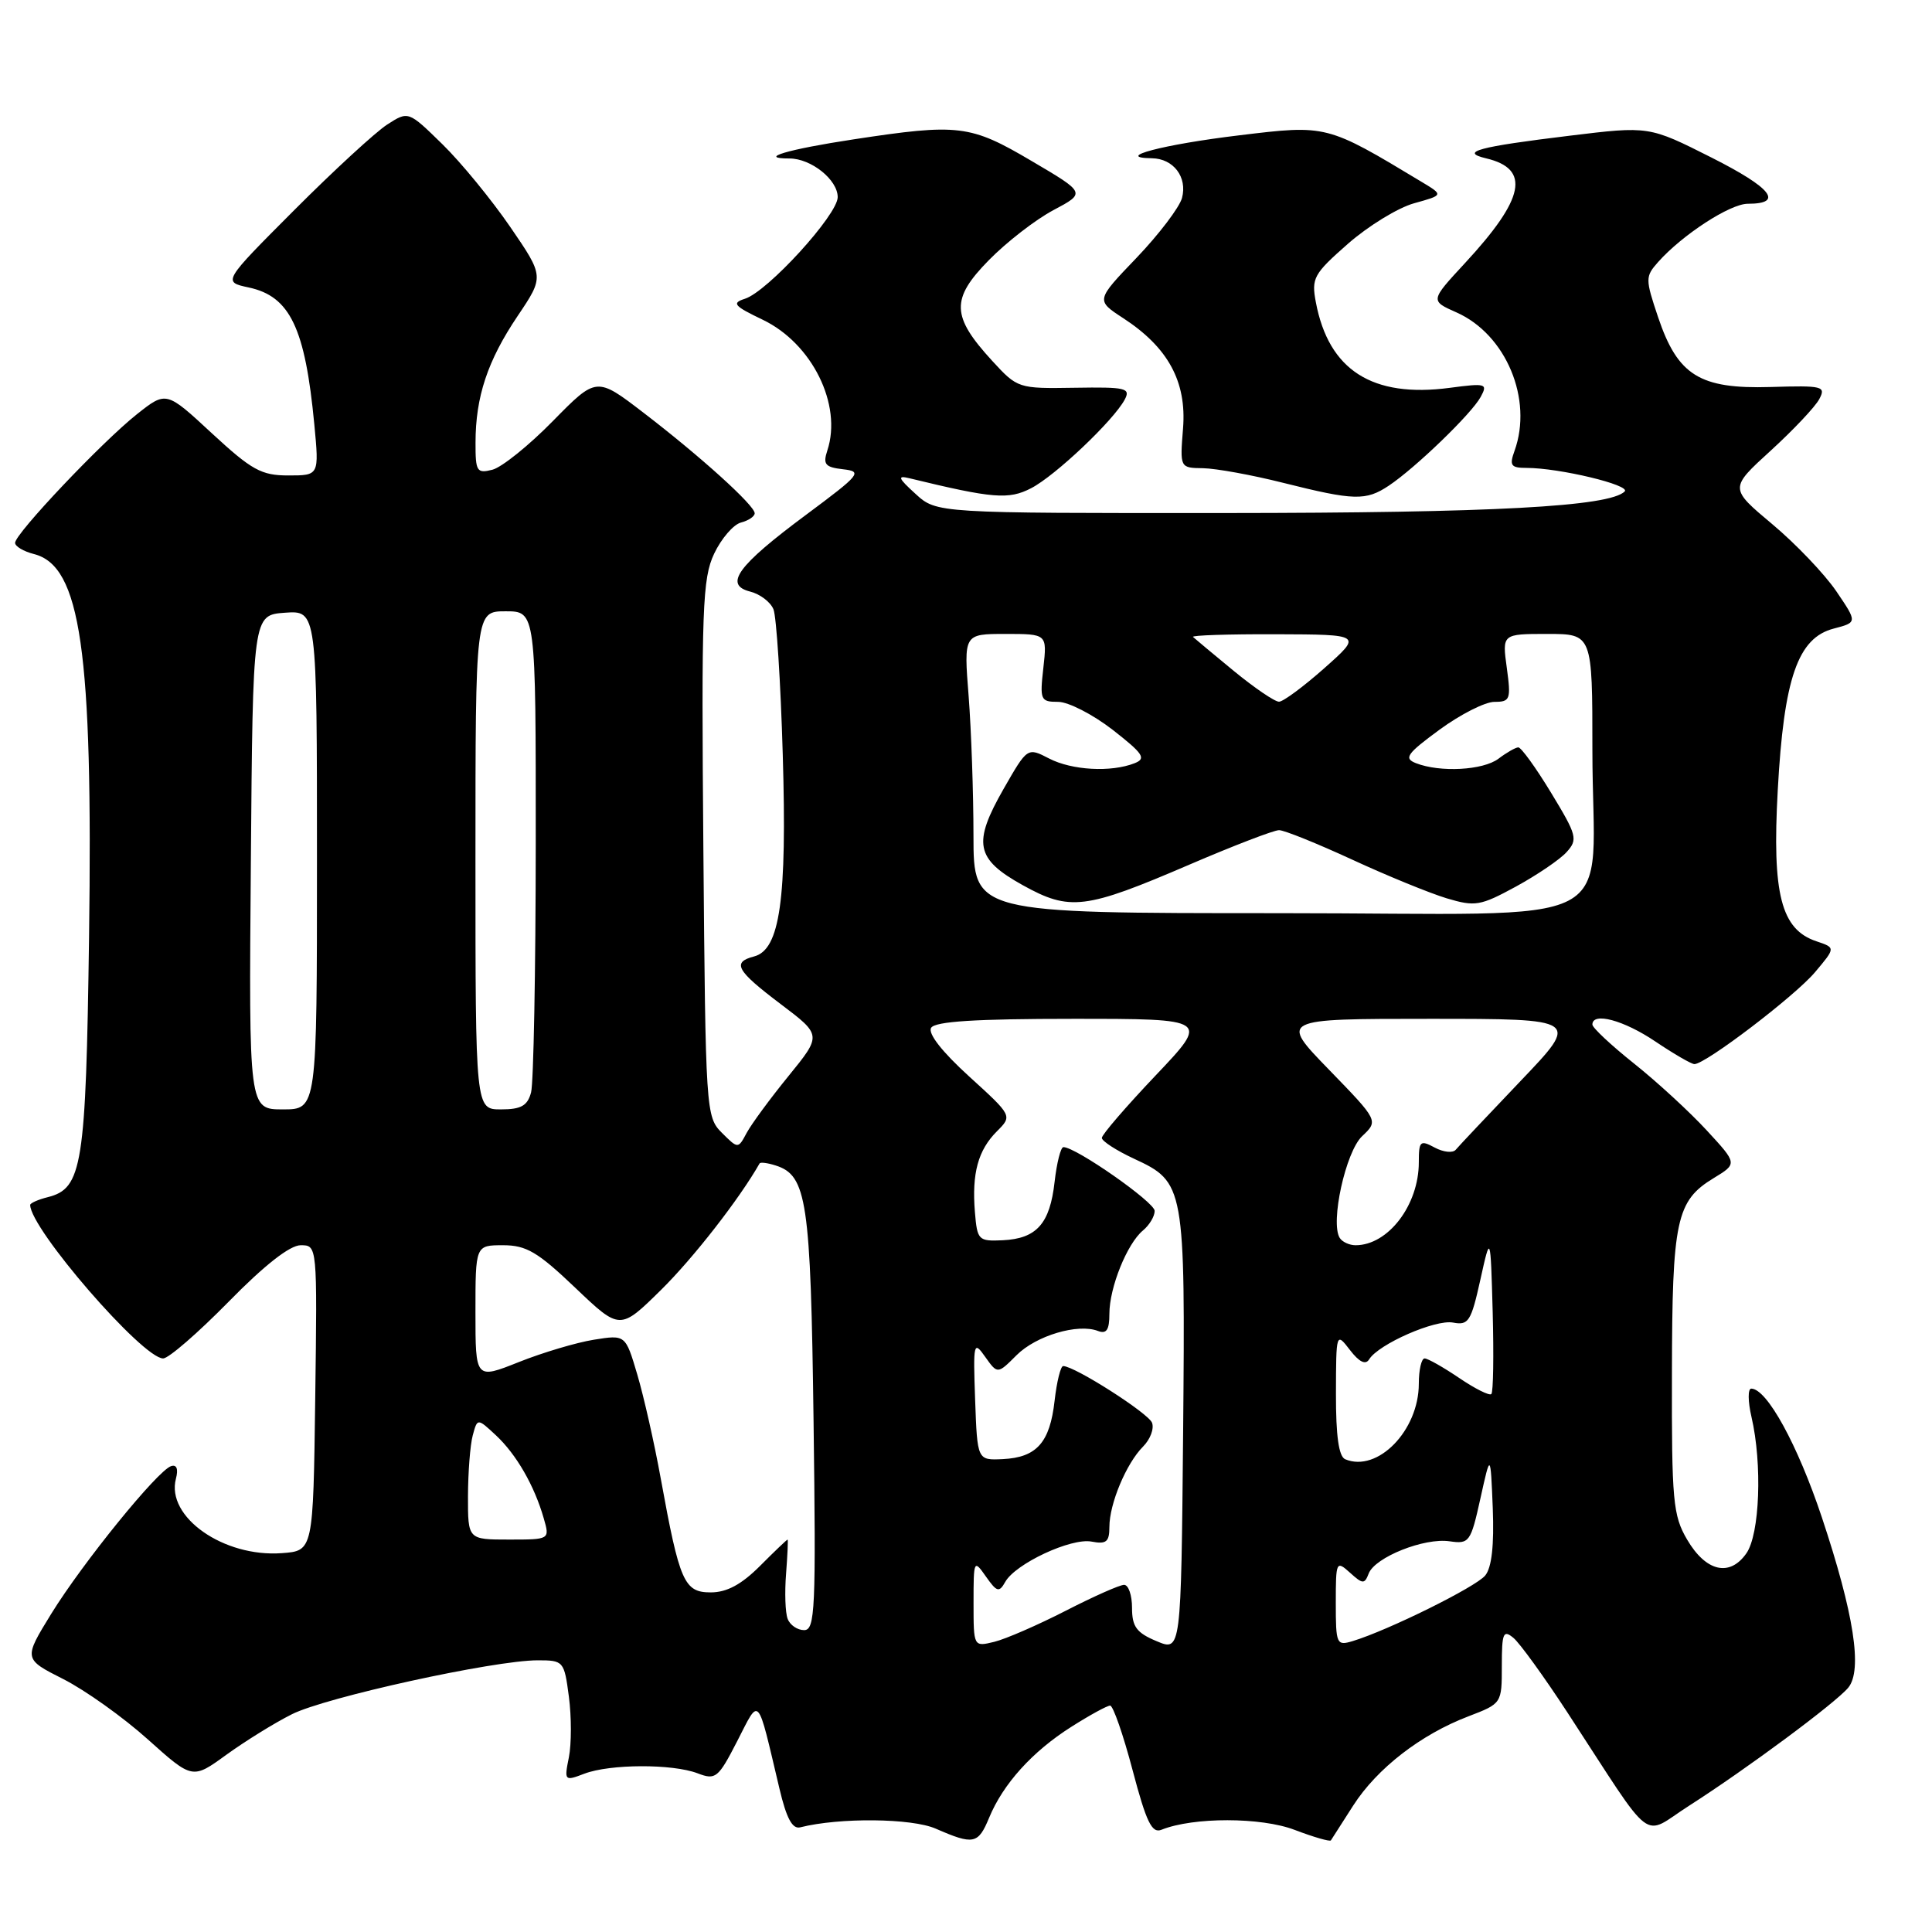 <?xml version="1.0" encoding="UTF-8" standalone="no"?>
<!DOCTYPE svg PUBLIC "-//W3C//DTD SVG 1.1//EN" "http://www.w3.org/Graphics/SVG/1.1/DTD/svg11.dtd" >
<svg xmlns="http://www.w3.org/2000/svg" xmlns:xlink="http://www.w3.org/1999/xlink" version="1.1" viewBox="0 0 256 256">
 <g >
 <path fill="currentColor"
d=" M 131.06 240.87 C 132.91 236.38 136.79 232.09 141.93 228.83 C 144.38 227.27 146.71 226.00 147.10 226.00 C 147.49 226.00 148.83 229.84 150.07 234.54 C 151.90 241.47 152.63 242.97 153.91 242.45 C 158.12 240.76 167.11 240.77 171.55 242.47 C 174.07 243.43 176.23 244.05 176.35 243.86 C 176.48 243.66 177.81 241.58 179.31 239.24 C 182.47 234.32 188.26 229.83 194.58 227.42 C 198.99 225.73 199.00 225.72 199.00 220.74 C 199.00 216.36 199.19 215.91 200.54 217.03 C 201.39 217.74 204.60 222.18 207.69 226.91 C 219.46 244.94 217.39 243.36 223.84 239.25 C 231.41 234.41 243.21 225.66 244.90 223.63 C 246.82 221.31 245.66 213.82 241.40 201.04 C 238.19 191.42 234.12 184.00 232.05 184.00 C 231.59 184.00 231.60 185.69 232.08 187.75 C 233.53 193.99 233.18 203.30 231.40 205.83 C 229.19 208.99 226.04 208.25 223.55 204.00 C 221.68 200.81 221.50 198.88 221.54 182.00 C 221.57 161.63 222.11 159.12 227.08 156.10 C 230.22 154.19 230.22 154.19 226.15 149.78 C 223.91 147.35 219.59 143.37 216.54 140.94 C 213.49 138.51 211.00 136.18 211.00 135.76 C 211.00 134.06 215.16 135.18 219.34 138.00 C 221.79 139.65 224.12 141.00 224.52 141.00 C 226.00 141.00 237.86 131.96 240.50 128.82 C 243.23 125.58 243.23 125.58 240.70 124.73 C 236.00 123.17 234.80 118.50 235.56 104.73 C 236.37 89.85 238.22 84.52 242.98 83.29 C 246.12 82.47 246.12 82.47 243.31 78.33 C 241.76 76.06 237.95 72.06 234.83 69.45 C 229.16 64.70 229.16 64.70 234.62 59.72 C 237.62 56.98 240.52 53.91 241.06 52.89 C 241.97 51.18 241.55 51.07 234.60 51.28 C 225.22 51.56 222.31 49.75 219.71 42.04 C 218.00 36.95 218.00 36.65 219.71 34.72 C 222.91 31.12 229.24 27.00 231.59 27.00 C 236.42 27.00 234.77 24.91 226.79 20.88 C 218.50 16.70 218.50 16.70 208.01 17.98 C 195.89 19.45 193.34 20.13 196.91 20.98 C 202.84 22.38 202.05 26.30 194.11 34.87 C 189.50 39.85 189.50 39.85 193.00 41.40 C 199.56 44.32 203.15 52.90 200.68 59.75 C 199.98 61.68 200.20 62.00 202.27 62.00 C 206.61 62.00 216.12 64.28 215.28 65.12 C 213.27 67.13 197.83 67.96 162.31 67.98 C 124.11 68.00 124.11 68.00 121.31 65.44 C 119.00 63.34 118.86 62.97 120.50 63.37 C 131.57 66.06 133.66 66.23 136.63 64.69 C 139.83 63.04 147.53 55.74 149.03 52.95 C 149.84 51.42 149.19 51.27 142.40 51.38 C 134.92 51.50 134.83 51.47 131.46 47.80 C 126.05 41.90 125.97 39.62 131.02 34.48 C 133.37 32.08 137.23 29.09 139.59 27.84 C 143.88 25.56 143.88 25.56 136.69 21.33 C 128.56 16.53 127.02 16.35 113.14 18.46 C 104.31 19.80 100.30 21.00 104.61 21.00 C 107.48 21.00 111.00 23.82 111.00 26.12 C 111.00 28.46 101.71 38.64 98.70 39.59 C 96.92 40.16 97.25 40.54 101.07 42.37 C 107.61 45.51 111.62 53.62 109.63 59.68 C 109.02 61.53 109.33 61.91 111.71 62.18 C 114.33 62.48 114.02 62.85 106.80 68.22 C 97.71 74.97 95.87 77.50 99.41 78.39 C 100.71 78.72 102.10 79.77 102.49 80.74 C 102.88 81.71 103.44 90.38 103.72 100.00 C 104.29 119.20 103.35 125.83 99.93 126.73 C 96.95 127.51 97.56 128.60 103.45 133.05 C 108.89 137.16 108.89 137.16 104.49 142.57 C 102.07 145.54 99.57 148.94 98.94 150.11 C 97.80 152.24 97.80 152.24 95.65 150.10 C 93.54 147.99 93.49 147.24 93.20 112.48 C 92.93 80.55 93.08 76.64 94.63 73.36 C 95.58 71.36 97.18 69.50 98.18 69.24 C 99.18 68.98 100.00 68.43 100.00 68.01 C 100.00 66.97 92.79 60.45 85.27 54.69 C 79.04 49.91 79.04 49.91 73.27 55.78 C 70.10 59.02 66.49 61.92 65.25 62.24 C 63.18 62.77 63.00 62.47 63.01 58.66 C 63.01 52.58 64.61 47.78 68.59 41.87 C 72.11 36.64 72.11 36.64 67.61 30.07 C 65.13 26.46 61.09 21.52 58.61 19.10 C 54.11 14.70 54.11 14.70 51.31 16.50 C 49.76 17.50 44.23 22.59 39.00 27.83 C 29.50 37.35 29.50 37.35 32.95 38.09 C 38.43 39.26 40.43 43.44 41.65 56.25 C 42.29 63.00 42.29 63.00 38.20 63.00 C 34.63 63.00 33.36 62.30 28.07 57.41 C 22.03 51.81 22.03 51.81 18.15 54.88 C 13.54 58.53 2.00 70.71 2.00 71.93 C 2.00 72.40 3.12 73.06 4.48 73.41 C 10.70 74.97 12.32 86.20 11.80 124.21 C 11.38 154.51 10.91 157.48 6.33 158.63 C 5.05 158.95 4.00 159.42 4.00 159.66 C 4.00 162.81 18.89 180.00 21.62 180.00 C 22.34 180.00 26.23 176.62 30.28 172.50 C 35.02 167.66 38.41 165.00 39.84 165.00 C 42.04 165.00 42.04 165.00 41.77 185.25 C 41.50 205.50 41.50 205.50 37.34 205.80 C 29.62 206.37 21.98 201.00 23.31 195.94 C 23.65 194.64 23.41 194.03 22.67 194.27 C 20.88 194.85 10.96 207.08 6.80 213.82 C 3.11 219.82 3.11 219.82 8.39 222.49 C 11.29 223.96 16.33 227.55 19.58 230.47 C 25.50 235.78 25.50 235.78 30.00 232.51 C 32.48 230.72 36.37 228.30 38.67 227.15 C 43.12 224.90 65.45 220.00 71.25 220.00 C 74.67 220.00 74.76 220.10 75.38 224.82 C 75.73 227.47 75.73 231.08 75.38 232.85 C 74.75 235.98 74.80 236.03 77.44 235.02 C 80.85 233.73 89.08 233.70 92.43 234.97 C 94.83 235.89 95.16 235.62 97.68 230.72 C 100.71 224.82 100.28 224.34 103.28 237.00 C 104.21 240.94 104.99 242.40 106.04 242.13 C 111.23 240.82 120.81 240.91 124.00 242.31 C 129.00 244.49 129.61 244.37 131.06 240.87 Z  M 184.03 64.35 C 187.55 62.00 194.97 54.84 196.19 52.61 C 197.16 50.83 196.92 50.75 192.10 51.39 C 181.84 52.75 176.06 49.06 174.36 40.06 C 173.75 36.86 174.06 36.30 178.60 32.31 C 181.30 29.94 185.25 27.52 187.39 26.93 C 191.28 25.85 191.28 25.85 188.39 24.11 C 175.78 16.51 175.83 16.52 164.21 17.93 C 154.12 19.14 147.46 20.90 152.63 20.97 C 155.49 21.01 157.36 23.47 156.62 26.24 C 156.28 27.48 153.58 31.04 150.61 34.15 C 145.20 39.79 145.20 39.79 148.82 42.15 C 154.78 46.03 157.25 50.57 156.76 56.75 C 156.34 62.00 156.34 62.00 159.42 62.04 C 161.11 62.07 165.88 62.93 170.00 63.97 C 179.45 66.34 180.98 66.38 184.03 64.35 Z  M 153.25 217.46 C 150.59 216.35 150.00 215.54 150.00 213.05 C 150.00 211.37 149.53 210.00 148.95 210.00 C 148.37 210.00 144.88 211.55 141.20 213.44 C 137.51 215.33 133.26 217.18 131.75 217.55 C 129.00 218.22 129.00 218.22 129.00 212.39 C 129.00 206.69 129.04 206.61 130.64 208.90 C 132.09 210.96 132.39 211.05 133.20 209.61 C 134.55 207.20 141.92 203.75 144.64 204.27 C 146.59 204.64 147.00 204.31 147.00 202.33 C 147.00 199.25 149.24 193.91 151.46 191.68 C 152.41 190.73 152.95 189.31 152.65 188.52 C 152.16 187.25 142.42 181.03 140.88 181.01 C 140.54 181.00 140.03 183.07 139.74 185.60 C 139.12 191.15 137.36 193.12 132.88 193.34 C 129.50 193.50 129.50 193.50 129.21 185.50 C 128.94 177.88 129.01 177.61 130.55 179.80 C 132.18 182.09 132.18 182.09 134.70 179.57 C 137.29 176.98 142.82 175.33 145.49 176.36 C 146.62 176.79 147.00 176.22 147.00 174.09 C 147.00 170.60 149.34 164.80 151.44 163.05 C 152.30 162.34 153.00 161.17 153.00 160.45 C 153.00 159.30 142.56 152.00 140.91 152.00 C 140.55 152.00 140.03 154.07 139.74 156.60 C 139.12 162.15 137.36 164.12 132.88 164.34 C 129.64 164.49 129.49 164.34 129.18 160.60 C 128.76 155.46 129.60 152.40 132.10 149.90 C 134.15 147.85 134.15 147.85 128.40 142.62 C 124.82 139.36 122.92 136.93 123.38 136.19 C 123.91 135.34 129.27 135.00 142.19 135.00 C 160.25 135.00 160.25 135.00 153.13 142.50 C 149.21 146.63 146.00 150.35 146.00 150.78 C 146.00 151.20 147.91 152.44 150.25 153.53 C 156.98 156.65 157.06 157.10 156.77 189.83 C 156.50 218.83 156.50 218.83 153.25 217.46 Z  M 177.00 212.41 C 177.00 206.88 177.06 206.75 178.88 208.39 C 180.57 209.92 180.81 209.93 181.36 208.50 C 182.19 206.34 188.73 203.73 192.08 204.23 C 194.69 204.61 194.88 204.34 196.16 198.56 C 197.50 192.50 197.50 192.50 197.80 199.84 C 197.99 204.77 197.66 207.71 196.80 208.76 C 195.56 210.28 183.96 216.02 179.25 217.45 C 177.10 218.10 177.00 217.88 177.00 212.41 Z  M 104.37 214.51 C 104.05 213.70 103.96 211.00 104.16 208.51 C 104.35 206.03 104.44 204.00 104.36 204.00 C 104.27 204.00 102.62 205.57 100.70 207.50 C 98.24 209.96 96.30 211.00 94.18 211.00 C 90.65 211.00 90.05 209.63 87.56 195.95 C 86.71 191.24 85.30 185.02 84.44 182.12 C 82.88 176.85 82.88 176.85 78.69 177.52 C 76.38 177.89 71.91 179.22 68.75 180.48 C 63.00 182.77 63.00 182.77 63.00 173.88 C 63.00 165.00 63.00 165.00 66.66 165.00 C 69.74 165.00 71.25 165.89 76.23 170.64 C 82.15 176.28 82.15 176.28 87.62 170.89 C 91.86 166.71 97.98 158.86 100.65 154.16 C 100.76 153.97 101.71 154.09 102.77 154.43 C 106.92 155.74 107.42 159.09 107.80 188.25 C 108.13 213.27 108.01 216.00 106.55 216.00 C 105.66 216.00 104.68 215.33 104.37 214.51 Z  M 62.01 198.25 C 62.02 195.09 62.30 191.46 62.64 190.20 C 63.26 187.90 63.26 187.90 65.73 190.20 C 68.43 192.73 70.81 196.86 72.05 201.19 C 72.86 204.00 72.86 204.00 67.43 204.00 C 62.00 204.00 62.00 204.00 62.01 198.25 Z  M 178.25 193.36 C 177.39 193.00 177.01 190.27 177.02 184.67 C 177.04 176.54 177.05 176.51 178.88 178.89 C 180.11 180.49 180.95 180.89 181.42 180.12 C 182.67 178.10 190.19 174.80 192.54 175.25 C 194.58 175.64 194.93 175.10 196.15 169.59 C 197.50 163.50 197.50 163.50 197.79 173.88 C 197.94 179.59 197.87 184.47 197.61 184.72 C 197.36 184.97 195.44 184.01 193.35 182.59 C 191.25 181.17 189.19 180.00 188.77 180.00 C 188.35 180.00 188.00 181.51 188.00 183.35 C 188.00 189.55 182.54 195.15 178.25 193.36 Z  M 177.52 164.03 C 176.25 161.98 178.31 152.62 180.48 150.56 C 182.66 148.50 182.66 148.50 176.11 141.75 C 169.55 135.00 169.55 135.00 189.45 135.00 C 209.35 135.00 209.35 135.00 201.47 143.25 C 197.14 147.79 193.28 151.88 192.90 152.34 C 192.52 152.81 191.27 152.68 190.11 152.06 C 188.18 151.02 188.00 151.19 188.00 154.01 C 188.00 159.68 183.94 165.00 179.62 165.00 C 178.80 165.00 177.85 164.56 177.52 164.03 Z  M 33.24 114.25 C 33.50 81.50 33.50 81.50 37.75 81.19 C 42.00 80.89 42.00 80.89 42.00 113.94 C 42.00 147.00 42.00 147.00 37.49 147.00 C 32.97 147.00 32.97 147.00 33.24 114.25 Z  M 63.00 114.00 C 63.00 81.00 63.00 81.00 67.00 81.00 C 71.00 81.00 71.00 81.00 70.99 111.75 C 70.98 128.66 70.70 143.51 70.37 144.75 C 69.90 146.52 69.05 147.00 66.38 147.00 C 63.00 147.00 63.00 147.00 63.00 114.00 Z  M 128.99 110.75 C 128.99 105.11 128.70 96.79 128.35 92.25 C 127.70 84.00 127.70 84.00 133.23 84.00 C 138.75 84.00 138.75 84.00 138.25 88.50 C 137.77 92.75 137.87 93.00 140.21 93.00 C 141.56 93.00 144.81 94.67 147.43 96.70 C 151.50 99.88 151.92 100.51 150.34 101.13 C 147.23 102.36 142.04 102.07 139.02 100.51 C 136.14 99.02 136.14 99.02 133.00 104.50 C 128.86 111.74 129.26 113.81 135.50 117.28 C 141.77 120.76 143.78 120.51 157.62 114.56 C 163.46 112.05 168.80 110.00 169.48 110.00 C 170.16 110.00 174.52 111.76 179.16 113.90 C 183.81 116.05 189.45 118.35 191.69 119.03 C 195.47 120.16 196.15 120.04 200.86 117.48 C 203.66 115.95 206.69 113.90 207.58 112.91 C 209.10 111.23 208.96 110.70 205.53 105.05 C 203.51 101.72 201.55 99.01 201.18 99.03 C 200.80 99.05 199.63 99.72 198.56 100.53 C 196.52 102.07 190.82 102.38 187.61 101.12 C 185.98 100.48 186.41 99.87 190.74 96.69 C 193.51 94.66 196.78 93.00 198.02 93.00 C 200.11 93.00 200.23 92.68 199.66 88.50 C 199.04 84.00 199.04 84.00 205.02 84.00 C 211.00 84.00 211.00 84.00 211.00 99.37 C 211.00 123.80 216.39 121.00 169.38 121.00 C 129.00 121.00 129.00 121.00 128.99 110.75 Z  M 163.48 88.90 C 160.74 86.64 158.31 84.62 158.08 84.40 C 157.85 84.18 162.80 84.02 169.08 84.04 C 180.50 84.08 180.50 84.08 175.50 88.52 C 172.75 90.96 170.04 92.97 169.48 92.98 C 168.92 92.99 166.22 91.15 163.48 88.90 Z "/>
</g>
</svg>